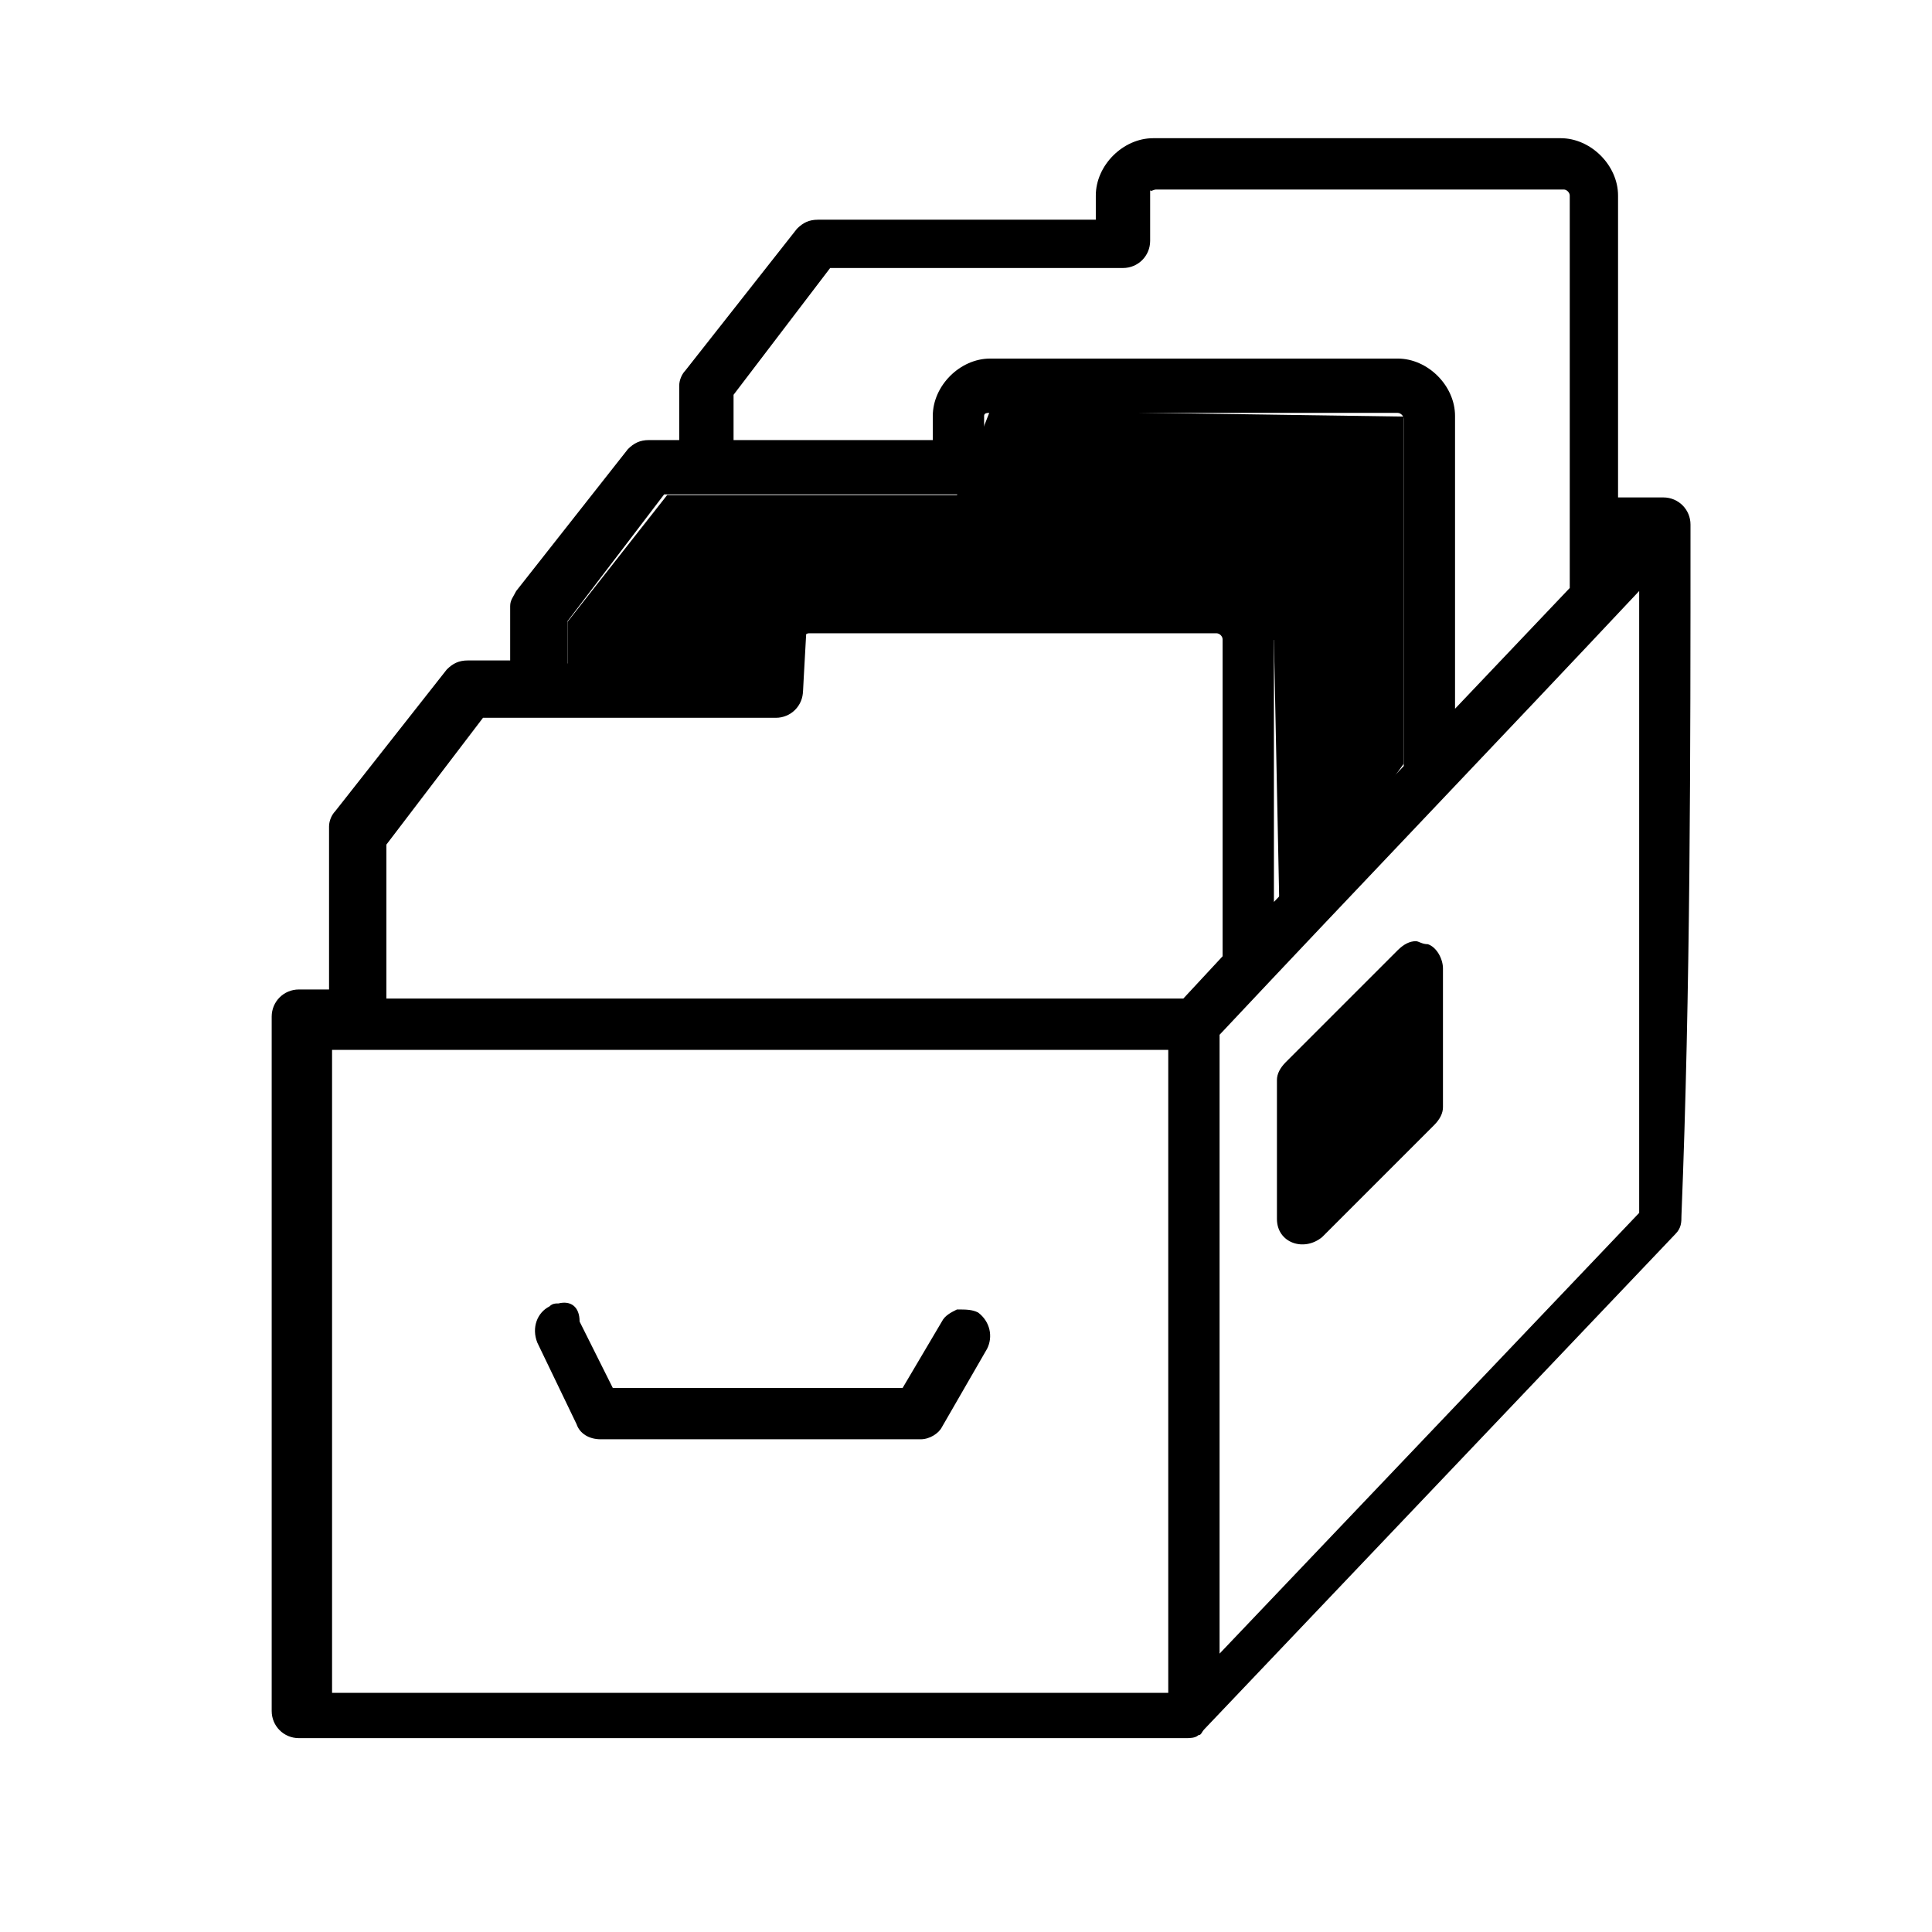 <?xml version="1.0" encoding="utf-8"?>
<!-- Generator: Adobe Illustrator 25.4.1, SVG Export Plug-In . SVG Version: 6.00 Build 0)  -->
<svg version="1.1" id="레이어_1" xmlns="http://www.w3.org/2000/svg" xmlns:xlink="http://www.w3.org/1999/xlink" x="0px"
	 y="0px" viewBox="0 0 64 64" style="enable-background:new 0 0 64 64;" xml:space="preserve">

<polygon class="st0" points="42.4,35.8 47.1,33.1 47.1,36.6 44.1,39.3 "/>
<polygon class="st0" points="22.1,16.4 31.7,16.4 32.8,13.6 46.5,13.8 46.5,25.3 42.4,31 42.2,21.2 26.8,19.3 26.6,22.9 18.8,22 
	18.8,20.6 "/>
<g id="layer1_00000167391358391003253470000013280351536735774655_" transform="translate(0,-274.422)">
	<path id="path122942" class="st22" d="M56,291.8c0-0.5-0.4-0.9-0.9-0.9h-1.5c0-3.2,0-5.9,0-10c0-1-0.9-1.9-1.9-1.9l-13.5,0
		c-1,0-1.9,0.9-1.9,1.9v0.8l-9.2,0c-0.3,0-0.5,0.1-0.7,0.3l-3.7,4.7c-0.1,0.1-0.2,0.3-0.2,0.5v1.8h-1c-0.3,0-0.5,0.1-0.7,0.3
		l-3.7,4.7c-0.1,0.2-0.2,0.3-0.2,0.5v1.8l-1.4,0c-0.3,0-0.5,0.1-0.7,0.3l-3.7,4.7c-0.1,0.1-0.2,0.3-0.2,0.5v5.4h-1
		c-0.5,0-0.9,0.4-0.9,0.9v23c0,0.5,0.4,0.9,0.9,0.9h29.4c0.1,0,0.3,0,0.4-0.1c0,0,0,0,0,0c0,0,0,0,0,0c0.1,0,0.1-0.1,0.2-0.2
		l15.6-16.4c0.2-0.2,0.2-0.4,0.2-0.6C56,307.2,56,299.5,56,291.8L56,291.8z M38.3,280.7h13.5c0.1,0,0.2,0.1,0.2,0.2c0,5,0,8.7,0,13
		l-3.8,4c0-3.4,0-5.2,0-9.7c0-1-0.9-1.9-1.9-1.9H32.8c-1,0-1.9,0.9-1.9,1.9v0.8l-6.6,0v-1.5l3.2-4.2l9.7,0c0.5,0,0.9-0.4,0.9-0.9
		v-1.7C38.1,280.8,38.2,280.7,38.3,280.7L38.3,280.7z M32.8,288.1h13.5c0.1,0,0.2,0.1,0.2,0.2c0,5.3,0,6.4,0,11.5l-4.3,4.5
		c0-3.3,0-4.1,0-8.7v0v0v0c0-1-0.9-1.9-1.9-1.9H26.8c-1,0-1.9,0.9-1.9,1.9v0.8l-6.1,0V295l3.2-4.2l9.7,0c0.5,0,0.9-0.4,0.9-0.9v-1.7
		C32.6,288.1,32.7,288.1,32.8,288.1L32.8,288.1z M54.3,294v20.6l-13.9,14.6v-20.5C45,303.8,49.7,298.9,54.3,294z M26.8,295.4h13.5
		c0.1,0,0.2,0.1,0.2,0.2c0,5.3,0,5.5,0,10.5l-1.3,1.4H12.8v-5.1l3.2-4.2c3.2,0,6.4,0,9.7,0c0.5,0,0.9-0.4,0.9-0.9v-1.7
		C26.6,295.5,26.7,295.4,26.8,295.4L26.8,295.4z M46.9,305.6c-0.2,0-0.4,0.1-0.6,0.3l-3.7,3.7c-0.2,0.2-0.3,0.4-0.3,0.6v4.6
		c0,0.8,0.9,1.1,1.5,0.6l3.7-3.7c0.2-0.2,0.3-0.4,0.3-0.6v-4.6c0-0.3-0.2-0.7-0.5-0.8C47.1,305.7,47,305.6,46.9,305.6L46.9,305.6z
		 M46,308.6v2.2l-2,2v-2.2L46,308.6z M11,309.2h27.7v21.3H11V309.2z M18.5,317.6c-0.1,0-0.2,0-0.3,0.1c-0.4,0.2-0.6,0.7-0.4,1.2
		l1.3,2.7c0.1,0.3,0.4,0.5,0.8,0.5h10.6c0.3,0,0.6-0.2,0.7-0.4l1.5-2.6c0.2-0.4,0.1-0.9-0.3-1.2c-0.2-0.1-0.4-0.1-0.7-0.1
		c-0.2,0.1-0.4,0.2-0.5,0.4l-1.3,2.2h-9.6l-1.1-2.2C19.2,317.7,18.9,317.5,18.5,317.6L18.5,317.6z"/>
</g>
</svg>
